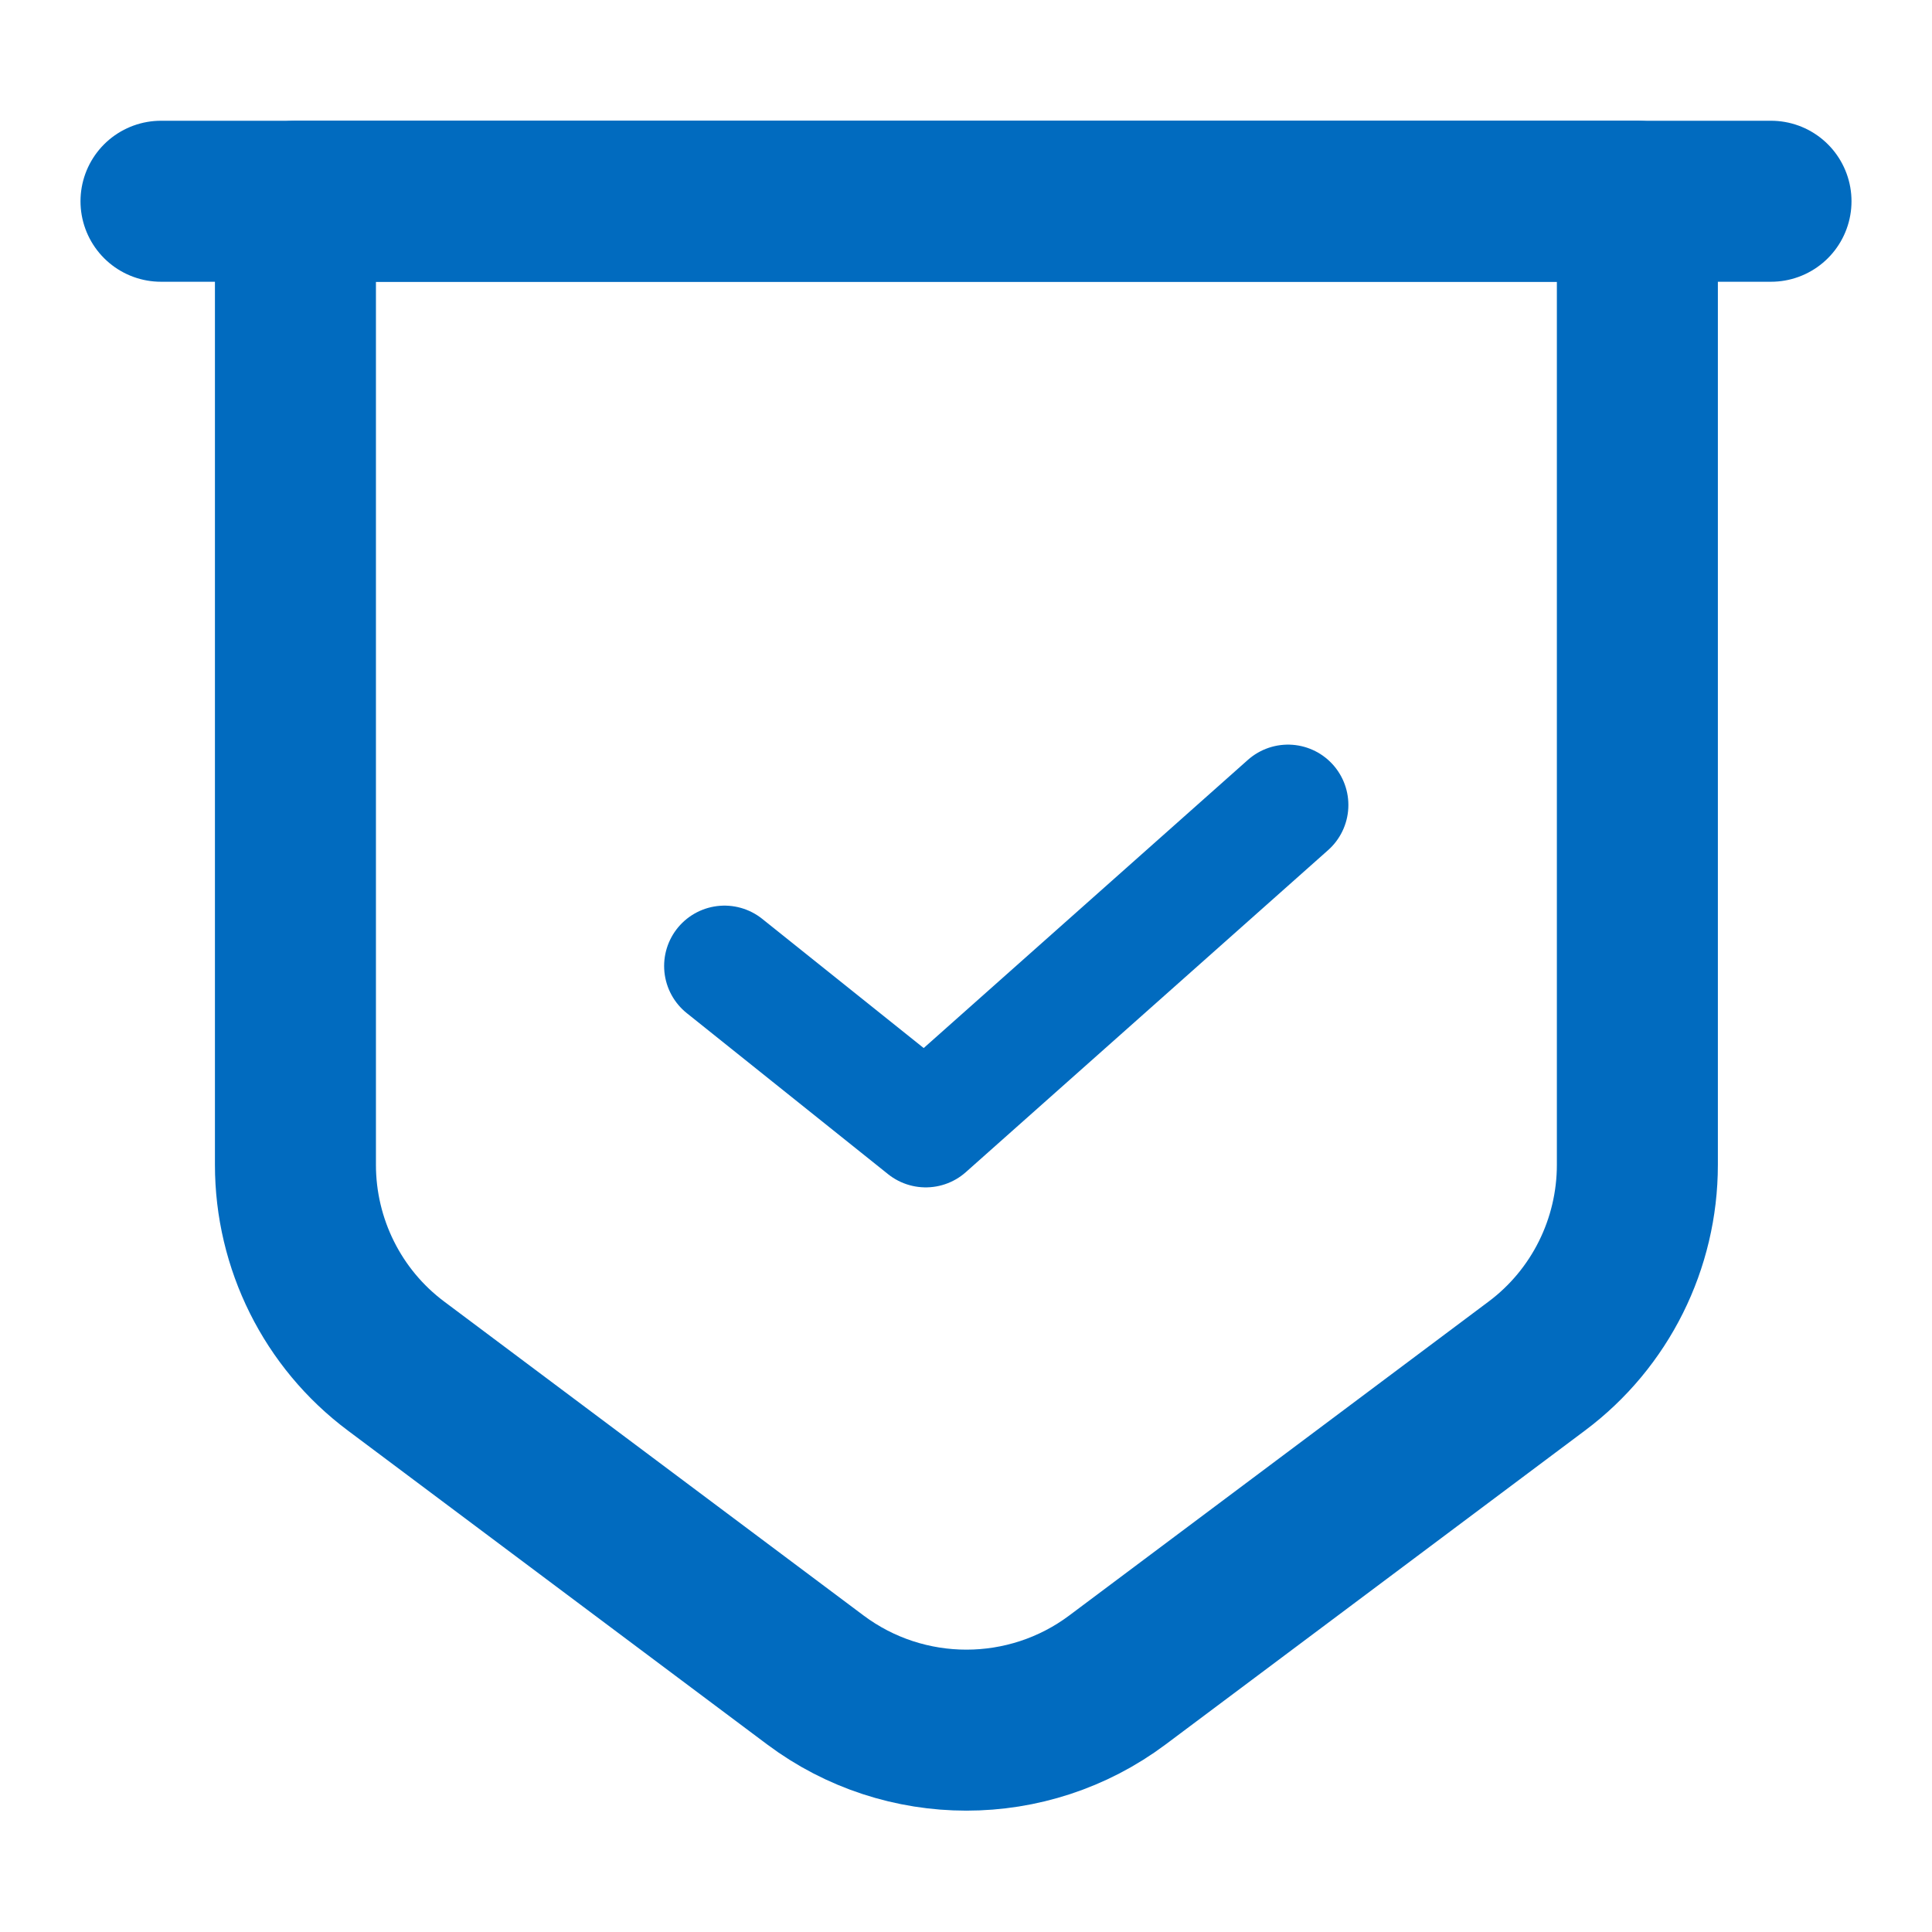 <svg width="24" height="24" viewBox="0 0 24 24" fill="none" xmlns="http://www.w3.org/2000/svg">
<path d="M3.67 2.5V14.47C3.67 15.45 4.13 16.38 4.92 16.97L10.13 20.87C11.24 21.7 12.77 21.7 13.88 20.87L19.09 16.97C19.88 16.38 20.34 15.45 20.34 14.47V2.5H3.67Z" stroke="#016BBF" stroke-width="2" stroke-linecap="round" stroke-linejoin="round"/>
<path d="M9 12L11.5 14L16 10" stroke="#016BBF" stroke-width="1.5" stroke-linecap="round" stroke-linejoin="round"/>
<path d="M2 2.5H22" stroke="#016BBF" stroke-width="2" stroke-linecap="round" stroke-linejoin="round"/>
</svg>
